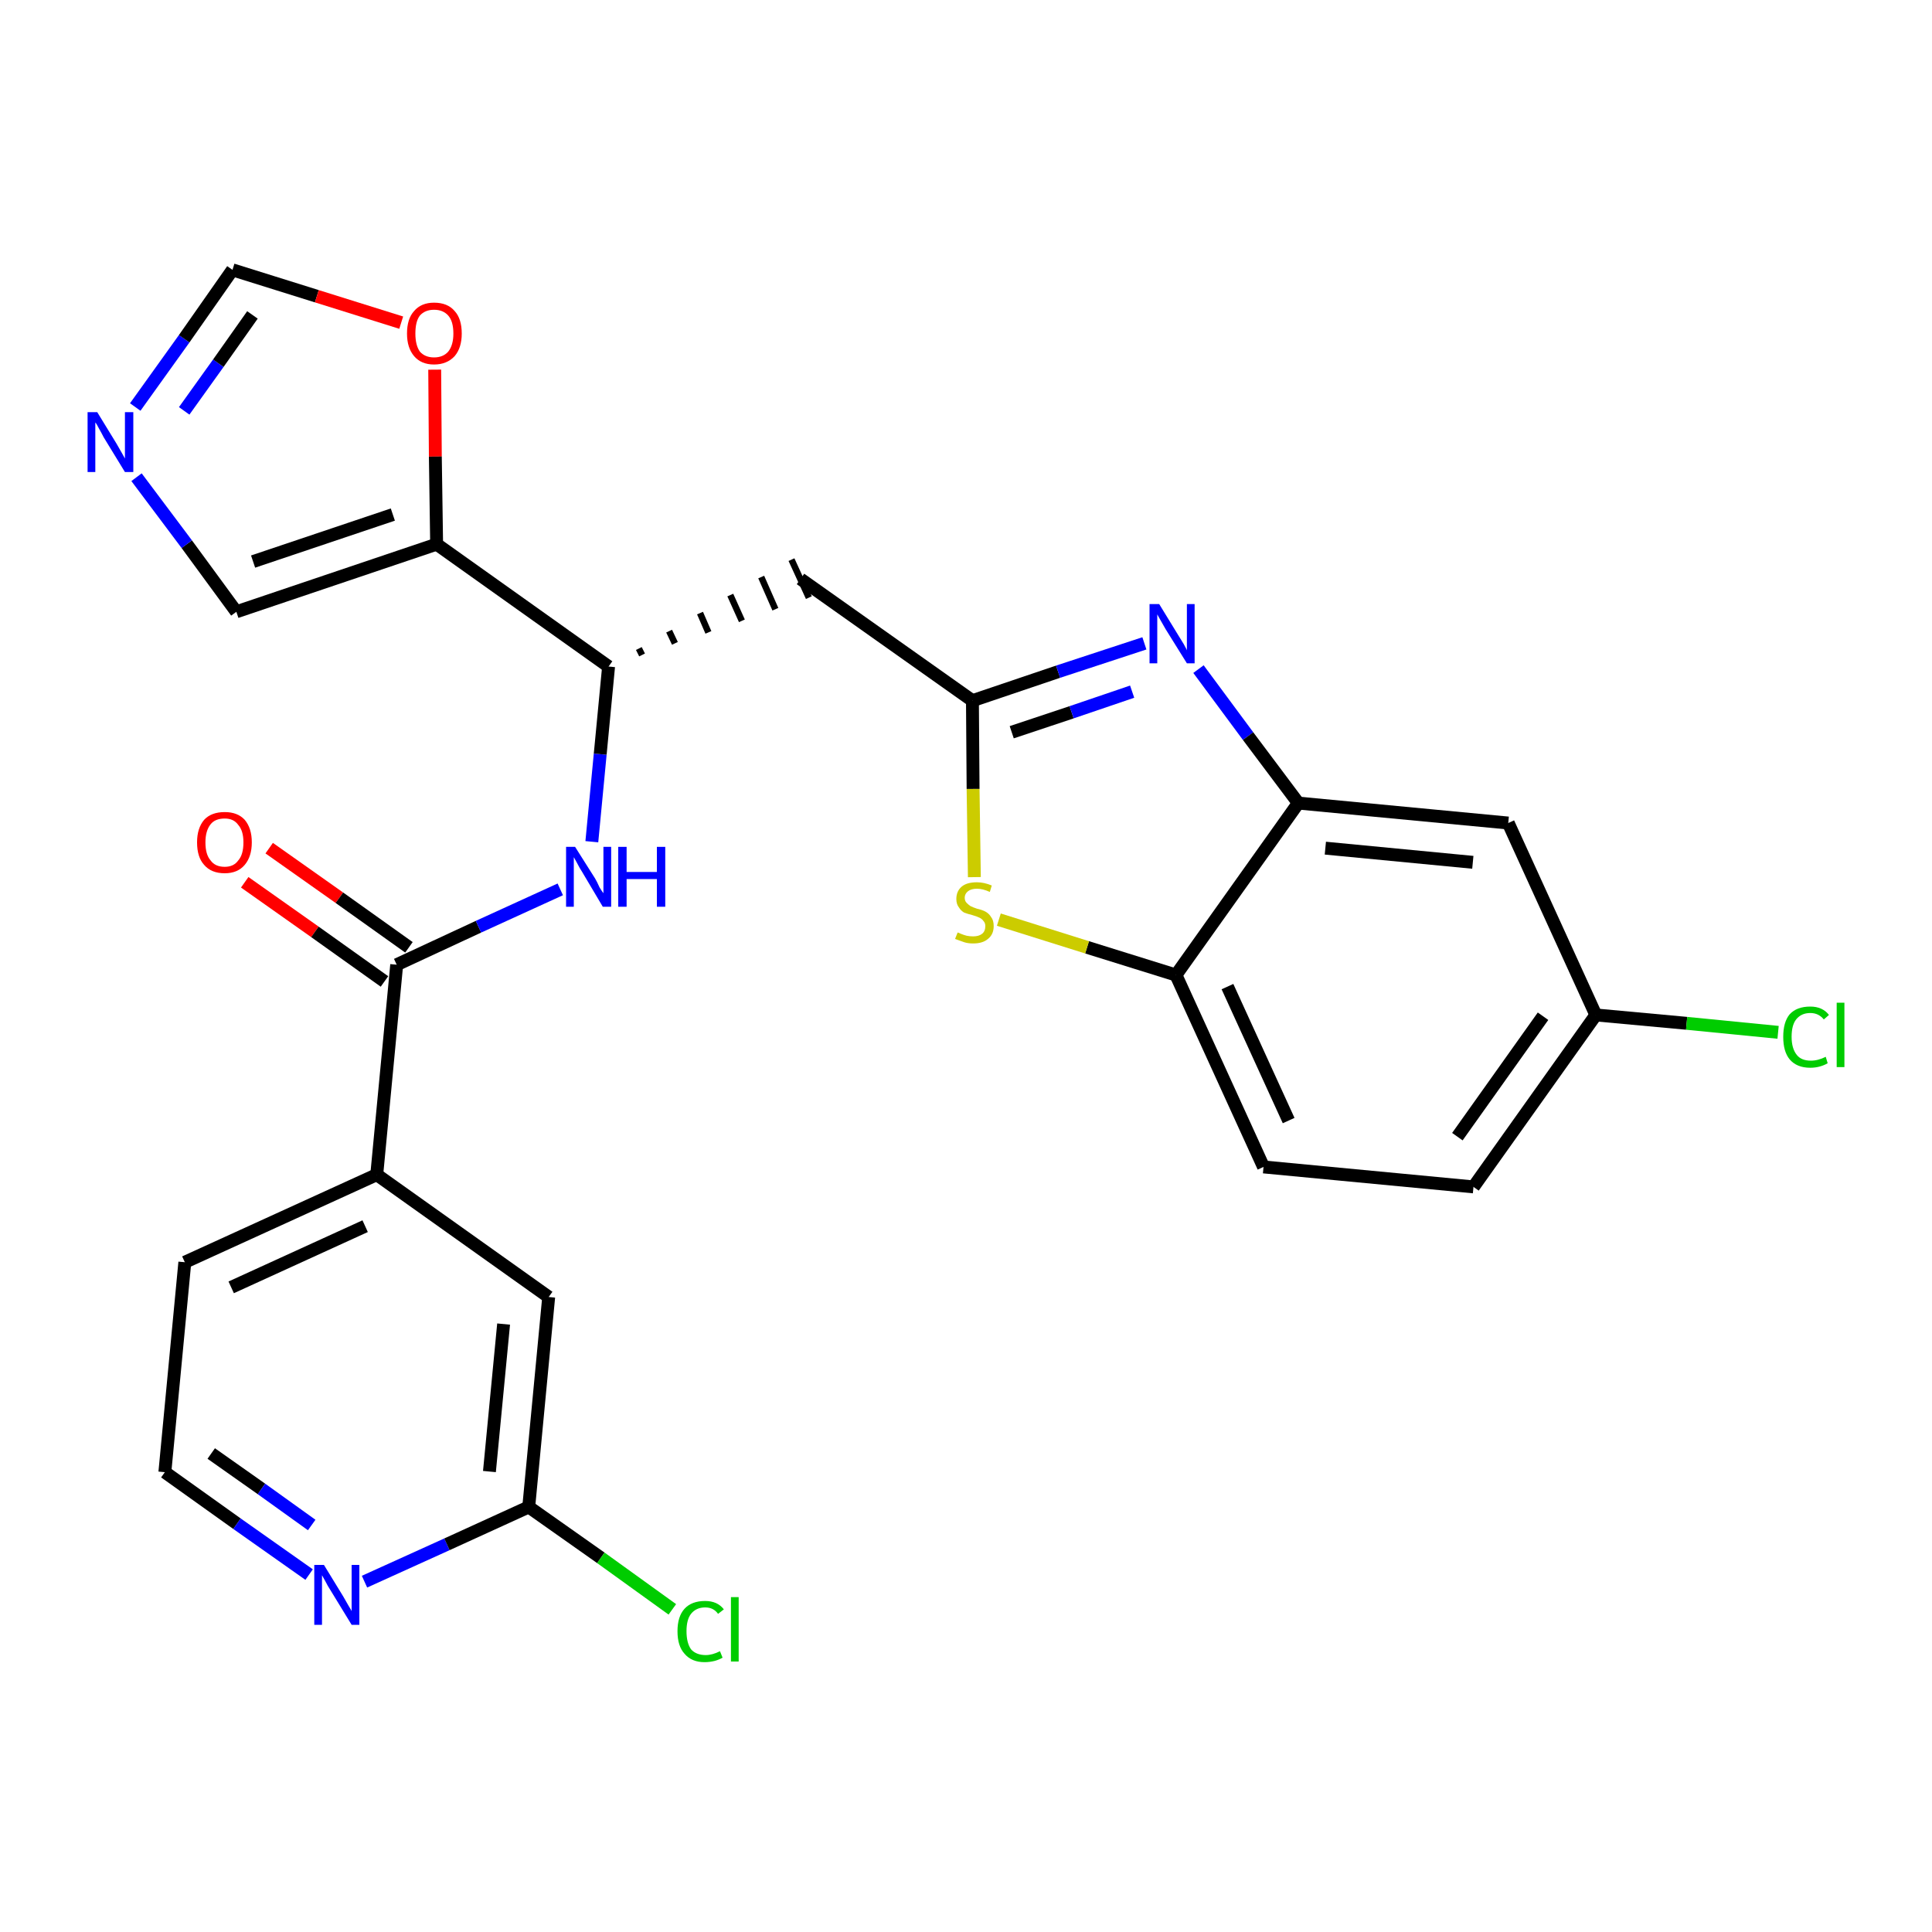 <?xml version='1.0' encoding='iso-8859-1'?>
<svg version='1.1' baseProfile='full'
              xmlns='http://www.w3.org/2000/svg'
                      xmlns:rdkit='http://www.rdkit.org/xml'
                      xmlns:xlink='http://www.w3.org/1999/xlink'
                  xml:space='preserve'
width='300px' height='300px' viewBox='0 0 300 300'>
<!-- END OF HEADER -->
<path class='bond-0 atom-0 atom-1' d='M 38.0,137.0 L 48.9,144.7' style='fill:none;fill-rule:evenodd;stroke:#FF0000;stroke-width:2.0px;stroke-linecap:butt;stroke-linejoin:miter;stroke-opacity:1' />
<path class='bond-0 atom-0 atom-1' d='M 48.9,144.7 L 59.7,152.4' style='fill:none;fill-rule:evenodd;stroke:#000000;stroke-width:2.0px;stroke-linecap:butt;stroke-linejoin:miter;stroke-opacity:1' />
<path class='bond-0 atom-0 atom-1' d='M 41.8,131.7 L 52.7,139.4' style='fill:none;fill-rule:evenodd;stroke:#FF0000;stroke-width:2.0px;stroke-linecap:butt;stroke-linejoin:miter;stroke-opacity:1' />
<path class='bond-0 atom-0 atom-1' d='M 52.7,139.4 L 63.5,147.1' style='fill:none;fill-rule:evenodd;stroke:#000000;stroke-width:2.0px;stroke-linecap:butt;stroke-linejoin:miter;stroke-opacity:1' />
<path class='bond-1 atom-1 atom-2' d='M 61.6,149.8 L 74.3,143.9' style='fill:none;fill-rule:evenodd;stroke:#000000;stroke-width:2.0px;stroke-linecap:butt;stroke-linejoin:miter;stroke-opacity:1' />
<path class='bond-1 atom-1 atom-2' d='M 74.3,143.9 L 87.0,138.1' style='fill:none;fill-rule:evenodd;stroke:#0000FF;stroke-width:2.0px;stroke-linecap:butt;stroke-linejoin:miter;stroke-opacity:1' />
<path class='bond-19 atom-1 atom-20' d='M 61.6,149.8 L 58.5,182.4' style='fill:none;fill-rule:evenodd;stroke:#000000;stroke-width:2.0px;stroke-linecap:butt;stroke-linejoin:miter;stroke-opacity:1' />
<path class='bond-2 atom-2 atom-3' d='M 91.9,130.7 L 93.2,117.1' style='fill:none;fill-rule:evenodd;stroke:#0000FF;stroke-width:2.0px;stroke-linecap:butt;stroke-linejoin:miter;stroke-opacity:1' />
<path class='bond-2 atom-2 atom-3' d='M 93.2,117.1 L 94.5,103.5' style='fill:none;fill-rule:evenodd;stroke:#000000;stroke-width:2.0px;stroke-linecap:butt;stroke-linejoin:miter;stroke-opacity:1' />
<path class='bond-3 atom-3 atom-4' d='M 99.7,101.7 L 99.2,100.7' style='fill:none;fill-rule:evenodd;stroke:#000000;stroke-width:1.0px;stroke-linecap:butt;stroke-linejoin:miter;stroke-opacity:1' />
<path class='bond-3 atom-3 atom-4' d='M 104.8,99.9 L 103.9,98.0' style='fill:none;fill-rule:evenodd;stroke:#000000;stroke-width:1.0px;stroke-linecap:butt;stroke-linejoin:miter;stroke-opacity:1' />
<path class='bond-3 atom-3 atom-4' d='M 110.0,98.2 L 108.7,95.2' style='fill:none;fill-rule:evenodd;stroke:#000000;stroke-width:1.0px;stroke-linecap:butt;stroke-linejoin:miter;stroke-opacity:1' />
<path class='bond-3 atom-3 atom-4' d='M 115.2,96.4 L 113.4,92.4' style='fill:none;fill-rule:evenodd;stroke:#000000;stroke-width:1.0px;stroke-linecap:butt;stroke-linejoin:miter;stroke-opacity:1' />
<path class='bond-3 atom-3 atom-4' d='M 120.4,94.6 L 118.2,89.6' style='fill:none;fill-rule:evenodd;stroke:#000000;stroke-width:1.0px;stroke-linecap:butt;stroke-linejoin:miter;stroke-opacity:1' />
<path class='bond-3 atom-3 atom-4' d='M 125.6,92.8 L 122.9,86.9' style='fill:none;fill-rule:evenodd;stroke:#000000;stroke-width:1.0px;stroke-linecap:butt;stroke-linejoin:miter;stroke-opacity:1' />
<path class='bond-14 atom-3 atom-15' d='M 94.5,103.5 L 67.8,84.5' style='fill:none;fill-rule:evenodd;stroke:#000000;stroke-width:2.0px;stroke-linecap:butt;stroke-linejoin:miter;stroke-opacity:1' />
<path class='bond-4 atom-4 atom-5' d='M 124.3,89.9 L 151.0,108.8' style='fill:none;fill-rule:evenodd;stroke:#000000;stroke-width:2.0px;stroke-linecap:butt;stroke-linejoin:miter;stroke-opacity:1' />
<path class='bond-5 atom-5 atom-6' d='M 151.0,108.8 L 164.3,104.3' style='fill:none;fill-rule:evenodd;stroke:#000000;stroke-width:2.0px;stroke-linecap:butt;stroke-linejoin:miter;stroke-opacity:1' />
<path class='bond-5 atom-5 atom-6' d='M 164.3,104.3 L 177.7,99.9' style='fill:none;fill-rule:evenodd;stroke:#0000FF;stroke-width:2.0px;stroke-linecap:butt;stroke-linejoin:miter;stroke-opacity:1' />
<path class='bond-5 atom-5 atom-6' d='M 157.1,113.7 L 166.4,110.6' style='fill:none;fill-rule:evenodd;stroke:#000000;stroke-width:2.0px;stroke-linecap:butt;stroke-linejoin:miter;stroke-opacity:1' />
<path class='bond-5 atom-5 atom-6' d='M 166.4,110.6 L 175.8,107.4' style='fill:none;fill-rule:evenodd;stroke:#0000FF;stroke-width:2.0px;stroke-linecap:butt;stroke-linejoin:miter;stroke-opacity:1' />
<path class='bond-26 atom-14 atom-5' d='M 151.3,136.2 L 151.1,122.5' style='fill:none;fill-rule:evenodd;stroke:#CCCC00;stroke-width:2.0px;stroke-linecap:butt;stroke-linejoin:miter;stroke-opacity:1' />
<path class='bond-26 atom-14 atom-5' d='M 151.1,122.5 L 151.0,108.8' style='fill:none;fill-rule:evenodd;stroke:#000000;stroke-width:2.0px;stroke-linecap:butt;stroke-linejoin:miter;stroke-opacity:1' />
<path class='bond-6 atom-6 atom-7' d='M 186.1,103.9 L 193.8,114.3' style='fill:none;fill-rule:evenodd;stroke:#0000FF;stroke-width:2.0px;stroke-linecap:butt;stroke-linejoin:miter;stroke-opacity:1' />
<path class='bond-6 atom-6 atom-7' d='M 193.8,114.3 L 201.6,124.7' style='fill:none;fill-rule:evenodd;stroke:#000000;stroke-width:2.0px;stroke-linecap:butt;stroke-linejoin:miter;stroke-opacity:1' />
<path class='bond-7 atom-7 atom-8' d='M 201.6,124.7 L 234.2,127.8' style='fill:none;fill-rule:evenodd;stroke:#000000;stroke-width:2.0px;stroke-linecap:butt;stroke-linejoin:miter;stroke-opacity:1' />
<path class='bond-7 atom-7 atom-8' d='M 205.8,131.7 L 228.7,133.9' style='fill:none;fill-rule:evenodd;stroke:#000000;stroke-width:2.0px;stroke-linecap:butt;stroke-linejoin:miter;stroke-opacity:1' />
<path class='bond-29 atom-13 atom-7' d='M 182.6,151.4 L 201.6,124.7' style='fill:none;fill-rule:evenodd;stroke:#000000;stroke-width:2.0px;stroke-linecap:butt;stroke-linejoin:miter;stroke-opacity:1' />
<path class='bond-8 atom-8 atom-9' d='M 234.2,127.8 L 247.8,157.6' style='fill:none;fill-rule:evenodd;stroke:#000000;stroke-width:2.0px;stroke-linecap:butt;stroke-linejoin:miter;stroke-opacity:1' />
<path class='bond-9 atom-9 atom-10' d='M 247.8,157.6 L 261.9,158.9' style='fill:none;fill-rule:evenodd;stroke:#000000;stroke-width:2.0px;stroke-linecap:butt;stroke-linejoin:miter;stroke-opacity:1' />
<path class='bond-9 atom-9 atom-10' d='M 261.9,158.9 L 276.1,160.3' style='fill:none;fill-rule:evenodd;stroke:#00CC00;stroke-width:2.0px;stroke-linecap:butt;stroke-linejoin:miter;stroke-opacity:1' />
<path class='bond-10 atom-9 atom-11' d='M 247.8,157.6 L 228.8,184.3' style='fill:none;fill-rule:evenodd;stroke:#000000;stroke-width:2.0px;stroke-linecap:butt;stroke-linejoin:miter;stroke-opacity:1' />
<path class='bond-10 atom-9 atom-11' d='M 239.6,157.8 L 226.3,176.5' style='fill:none;fill-rule:evenodd;stroke:#000000;stroke-width:2.0px;stroke-linecap:butt;stroke-linejoin:miter;stroke-opacity:1' />
<path class='bond-11 atom-11 atom-12' d='M 228.8,184.3 L 196.2,181.2' style='fill:none;fill-rule:evenodd;stroke:#000000;stroke-width:2.0px;stroke-linecap:butt;stroke-linejoin:miter;stroke-opacity:1' />
<path class='bond-12 atom-12 atom-13' d='M 196.2,181.2 L 182.6,151.4' style='fill:none;fill-rule:evenodd;stroke:#000000;stroke-width:2.0px;stroke-linecap:butt;stroke-linejoin:miter;stroke-opacity:1' />
<path class='bond-12 atom-12 atom-13' d='M 200.1,174.0 L 190.6,153.2' style='fill:none;fill-rule:evenodd;stroke:#000000;stroke-width:2.0px;stroke-linecap:butt;stroke-linejoin:miter;stroke-opacity:1' />
<path class='bond-13 atom-13 atom-14' d='M 182.6,151.4 L 168.8,147.1' style='fill:none;fill-rule:evenodd;stroke:#000000;stroke-width:2.0px;stroke-linecap:butt;stroke-linejoin:miter;stroke-opacity:1' />
<path class='bond-13 atom-13 atom-14' d='M 168.8,147.1 L 155.1,142.8' style='fill:none;fill-rule:evenodd;stroke:#CCCC00;stroke-width:2.0px;stroke-linecap:butt;stroke-linejoin:miter;stroke-opacity:1' />
<path class='bond-15 atom-15 atom-16' d='M 67.8,84.5 L 36.7,95.0' style='fill:none;fill-rule:evenodd;stroke:#000000;stroke-width:2.0px;stroke-linecap:butt;stroke-linejoin:miter;stroke-opacity:1' />
<path class='bond-15 atom-15 atom-16' d='M 61.0,79.9 L 39.3,87.2' style='fill:none;fill-rule:evenodd;stroke:#000000;stroke-width:2.0px;stroke-linecap:butt;stroke-linejoin:miter;stroke-opacity:1' />
<path class='bond-27 atom-19 atom-15' d='M 67.5,57.4 L 67.6,70.9' style='fill:none;fill-rule:evenodd;stroke:#FF0000;stroke-width:2.0px;stroke-linecap:butt;stroke-linejoin:miter;stroke-opacity:1' />
<path class='bond-27 atom-19 atom-15' d='M 67.6,70.9 L 67.8,84.5' style='fill:none;fill-rule:evenodd;stroke:#000000;stroke-width:2.0px;stroke-linecap:butt;stroke-linejoin:miter;stroke-opacity:1' />
<path class='bond-16 atom-16 atom-17' d='M 36.7,95.0 L 29.0,84.5' style='fill:none;fill-rule:evenodd;stroke:#000000;stroke-width:2.0px;stroke-linecap:butt;stroke-linejoin:miter;stroke-opacity:1' />
<path class='bond-16 atom-16 atom-17' d='M 29.0,84.5 L 21.2,74.1' style='fill:none;fill-rule:evenodd;stroke:#0000FF;stroke-width:2.0px;stroke-linecap:butt;stroke-linejoin:miter;stroke-opacity:1' />
<path class='bond-17 atom-17 atom-18' d='M 21.0,63.2 L 28.6,52.6' style='fill:none;fill-rule:evenodd;stroke:#0000FF;stroke-width:2.0px;stroke-linecap:butt;stroke-linejoin:miter;stroke-opacity:1' />
<path class='bond-17 atom-17 atom-18' d='M 28.6,52.6 L 36.1,41.9' style='fill:none;fill-rule:evenodd;stroke:#000000;stroke-width:2.0px;stroke-linecap:butt;stroke-linejoin:miter;stroke-opacity:1' />
<path class='bond-17 atom-17 atom-18' d='M 28.6,63.8 L 33.9,56.4' style='fill:none;fill-rule:evenodd;stroke:#0000FF;stroke-width:2.0px;stroke-linecap:butt;stroke-linejoin:miter;stroke-opacity:1' />
<path class='bond-17 atom-17 atom-18' d='M 33.9,56.4 L 39.2,48.9' style='fill:none;fill-rule:evenodd;stroke:#000000;stroke-width:2.0px;stroke-linecap:butt;stroke-linejoin:miter;stroke-opacity:1' />
<path class='bond-18 atom-18 atom-19' d='M 36.1,41.9 L 49.2,46.0' style='fill:none;fill-rule:evenodd;stroke:#000000;stroke-width:2.0px;stroke-linecap:butt;stroke-linejoin:miter;stroke-opacity:1' />
<path class='bond-18 atom-18 atom-19' d='M 49.2,46.0 L 62.3,50.1' style='fill:none;fill-rule:evenodd;stroke:#FF0000;stroke-width:2.0px;stroke-linecap:butt;stroke-linejoin:miter;stroke-opacity:1' />
<path class='bond-20 atom-20 atom-21' d='M 58.5,182.4 L 28.7,196.0' style='fill:none;fill-rule:evenodd;stroke:#000000;stroke-width:2.0px;stroke-linecap:butt;stroke-linejoin:miter;stroke-opacity:1' />
<path class='bond-20 atom-20 atom-21' d='M 56.7,190.4 L 35.9,199.9' style='fill:none;fill-rule:evenodd;stroke:#000000;stroke-width:2.0px;stroke-linecap:butt;stroke-linejoin:miter;stroke-opacity:1' />
<path class='bond-28 atom-26 atom-20' d='M 85.2,201.4 L 58.5,182.4' style='fill:none;fill-rule:evenodd;stroke:#000000;stroke-width:2.0px;stroke-linecap:butt;stroke-linejoin:miter;stroke-opacity:1' />
<path class='bond-21 atom-21 atom-22' d='M 28.7,196.0 L 25.6,228.6' style='fill:none;fill-rule:evenodd;stroke:#000000;stroke-width:2.0px;stroke-linecap:butt;stroke-linejoin:miter;stroke-opacity:1' />
<path class='bond-22 atom-22 atom-23' d='M 25.6,228.6 L 36.8,236.6' style='fill:none;fill-rule:evenodd;stroke:#000000;stroke-width:2.0px;stroke-linecap:butt;stroke-linejoin:miter;stroke-opacity:1' />
<path class='bond-22 atom-22 atom-23' d='M 36.8,236.6 L 48.0,244.5' style='fill:none;fill-rule:evenodd;stroke:#0000FF;stroke-width:2.0px;stroke-linecap:butt;stroke-linejoin:miter;stroke-opacity:1' />
<path class='bond-22 atom-22 atom-23' d='M 32.8,225.7 L 40.6,231.2' style='fill:none;fill-rule:evenodd;stroke:#000000;stroke-width:2.0px;stroke-linecap:butt;stroke-linejoin:miter;stroke-opacity:1' />
<path class='bond-22 atom-22 atom-23' d='M 40.6,231.2 L 48.4,236.8' style='fill:none;fill-rule:evenodd;stroke:#0000FF;stroke-width:2.0px;stroke-linecap:butt;stroke-linejoin:miter;stroke-opacity:1' />
<path class='bond-23 atom-23 atom-24' d='M 56.6,245.6 L 69.4,239.8' style='fill:none;fill-rule:evenodd;stroke:#0000FF;stroke-width:2.0px;stroke-linecap:butt;stroke-linejoin:miter;stroke-opacity:1' />
<path class='bond-23 atom-23 atom-24' d='M 69.4,239.8 L 82.1,234.0' style='fill:none;fill-rule:evenodd;stroke:#000000;stroke-width:2.0px;stroke-linecap:butt;stroke-linejoin:miter;stroke-opacity:1' />
<path class='bond-24 atom-24 atom-25' d='M 82.1,234.0 L 93.3,241.9' style='fill:none;fill-rule:evenodd;stroke:#000000;stroke-width:2.0px;stroke-linecap:butt;stroke-linejoin:miter;stroke-opacity:1' />
<path class='bond-24 atom-24 atom-25' d='M 93.3,241.9 L 104.4,249.9' style='fill:none;fill-rule:evenodd;stroke:#00CC00;stroke-width:2.0px;stroke-linecap:butt;stroke-linejoin:miter;stroke-opacity:1' />
<path class='bond-25 atom-24 atom-26' d='M 82.1,234.0 L 85.2,201.4' style='fill:none;fill-rule:evenodd;stroke:#000000;stroke-width:2.0px;stroke-linecap:butt;stroke-linejoin:miter;stroke-opacity:1' />
<path class='bond-25 atom-24 atom-26' d='M 76.0,228.5 L 78.2,205.6' style='fill:none;fill-rule:evenodd;stroke:#000000;stroke-width:2.0px;stroke-linecap:butt;stroke-linejoin:miter;stroke-opacity:1' />
<path  class='atom-0' d='M 30.6 130.8
Q 30.6 128.6, 31.7 127.3
Q 32.8 126.1, 34.9 126.1
Q 36.9 126.1, 38.0 127.3
Q 39.1 128.6, 39.1 130.8
Q 39.1 133.0, 38.0 134.3
Q 36.9 135.6, 34.9 135.6
Q 32.8 135.6, 31.7 134.3
Q 30.6 133.1, 30.6 130.8
M 34.9 134.6
Q 36.3 134.6, 37.0 133.6
Q 37.8 132.7, 37.8 130.8
Q 37.8 129.0, 37.0 128.1
Q 36.3 127.1, 34.9 127.1
Q 33.4 127.1, 32.7 128.0
Q 31.9 129.0, 31.9 130.8
Q 31.9 132.7, 32.7 133.6
Q 33.4 134.6, 34.9 134.6
' fill='#FF0000'/>
<path  class='atom-2' d='M 89.3 131.5
L 92.4 136.4
Q 92.7 136.9, 93.1 137.8
Q 93.6 138.6, 93.7 138.7
L 93.7 131.5
L 94.9 131.5
L 94.9 140.8
L 93.6 140.8
L 90.4 135.4
Q 90.0 134.8, 89.6 134.0
Q 89.2 133.3, 89.1 133.1
L 89.1 140.8
L 87.9 140.8
L 87.9 131.5
L 89.3 131.5
' fill='#0000FF'/>
<path  class='atom-2' d='M 96.0 131.5
L 97.3 131.5
L 97.3 135.4
L 102.0 135.4
L 102.0 131.5
L 103.3 131.5
L 103.3 140.8
L 102.0 140.8
L 102.0 136.5
L 97.3 136.5
L 97.3 140.8
L 96.0 140.8
L 96.0 131.5
' fill='#0000FF'/>
<path  class='atom-6' d='M 180.0 93.8
L 183.0 98.7
Q 183.3 99.2, 183.8 100.0
Q 184.3 100.9, 184.3 101.0
L 184.3 93.8
L 185.5 93.8
L 185.5 103.0
L 184.3 103.0
L 181.0 97.7
Q 180.6 97.0, 180.2 96.3
Q 179.8 95.6, 179.7 95.4
L 179.7 103.0
L 178.5 103.0
L 178.5 93.8
L 180.0 93.8
' fill='#0000FF'/>
<path  class='atom-10' d='M 276.9 161.0
Q 276.9 158.7, 277.9 157.5
Q 279.0 156.3, 281.1 156.3
Q 283.0 156.3, 284.0 157.6
L 283.2 158.3
Q 282.4 157.3, 281.1 157.3
Q 279.7 157.3, 278.9 158.3
Q 278.2 159.2, 278.2 161.0
Q 278.2 162.8, 279.0 163.8
Q 279.7 164.7, 281.2 164.7
Q 282.3 164.7, 283.5 164.1
L 283.8 165.1
Q 283.3 165.4, 282.6 165.6
Q 281.9 165.8, 281.1 165.8
Q 279.0 165.8, 277.9 164.5
Q 276.9 163.3, 276.9 161.0
' fill='#00CC00'/>
<path  class='atom-10' d='M 285.2 155.7
L 286.4 155.7
L 286.4 165.7
L 285.2 165.7
L 285.2 155.7
' fill='#00CC00'/>
<path  class='atom-14' d='M 148.7 144.8
Q 148.8 144.8, 149.2 145.0
Q 149.7 145.2, 150.1 145.3
Q 150.6 145.4, 151.1 145.4
Q 152.0 145.4, 152.5 145.0
Q 153.0 144.6, 153.0 143.8
Q 153.0 143.3, 152.7 143.0
Q 152.5 142.7, 152.1 142.5
Q 151.7 142.3, 151.0 142.1
Q 150.2 141.9, 149.7 141.7
Q 149.2 141.4, 148.9 140.9
Q 148.5 140.4, 148.5 139.6
Q 148.5 138.4, 149.3 137.7
Q 150.1 137.0, 151.7 137.0
Q 152.8 137.0, 154.0 137.5
L 153.7 138.5
Q 152.6 138.0, 151.7 138.0
Q 150.8 138.0, 150.3 138.4
Q 149.8 138.8, 149.8 139.4
Q 149.8 139.9, 150.1 140.2
Q 150.4 140.5, 150.7 140.7
Q 151.1 140.9, 151.7 141.1
Q 152.6 141.3, 153.1 141.6
Q 153.6 141.9, 153.9 142.4
Q 154.3 142.9, 154.3 143.8
Q 154.3 145.1, 153.4 145.8
Q 152.6 146.5, 151.1 146.5
Q 150.3 146.5, 149.7 146.3
Q 149.1 146.1, 148.3 145.8
L 148.7 144.8
' fill='#CCCC00'/>
<path  class='atom-17' d='M 15.1 64.0
L 18.1 68.9
Q 18.4 69.4, 18.9 70.3
Q 19.4 71.2, 19.4 71.2
L 19.4 64.0
L 20.7 64.0
L 20.7 73.3
L 19.4 73.3
L 16.1 67.9
Q 15.8 67.3, 15.4 66.6
Q 15.0 65.8, 14.8 65.6
L 14.8 73.3
L 13.6 73.3
L 13.6 64.0
L 15.1 64.0
' fill='#0000FF'/>
<path  class='atom-19' d='M 63.2 51.8
Q 63.2 49.5, 64.3 48.3
Q 65.4 47.0, 67.4 47.0
Q 69.5 47.0, 70.6 48.3
Q 71.7 49.5, 71.7 51.8
Q 71.7 54.0, 70.6 55.3
Q 69.4 56.6, 67.4 56.6
Q 65.4 56.6, 64.3 55.3
Q 63.2 54.0, 63.2 51.8
M 67.4 55.5
Q 68.8 55.5, 69.6 54.6
Q 70.4 53.6, 70.4 51.8
Q 70.4 49.9, 69.6 49.0
Q 68.8 48.1, 67.4 48.1
Q 66.0 48.1, 65.2 49.0
Q 64.5 49.9, 64.5 51.8
Q 64.5 53.6, 65.2 54.6
Q 66.0 55.5, 67.4 55.5
' fill='#FF0000'/>
<path  class='atom-23' d='M 50.3 243.0
L 53.3 247.9
Q 53.6 248.4, 54.1 249.3
Q 54.6 250.1, 54.6 250.2
L 54.6 243.0
L 55.8 243.0
L 55.8 252.3
L 54.6 252.3
L 51.3 246.9
Q 50.9 246.3, 50.5 245.5
Q 50.1 244.8, 50.0 244.6
L 50.0 252.3
L 48.8 252.3
L 48.8 243.0
L 50.3 243.0
' fill='#0000FF'/>
<path  class='atom-25' d='M 105.2 253.3
Q 105.2 251.0, 106.3 249.8
Q 107.4 248.6, 109.5 248.6
Q 111.4 248.6, 112.4 249.9
L 111.5 250.6
Q 110.8 249.6, 109.5 249.6
Q 108.1 249.6, 107.3 250.6
Q 106.6 251.5, 106.6 253.3
Q 106.6 255.1, 107.3 256.1
Q 108.1 257.0, 109.6 257.0
Q 110.6 257.0, 111.8 256.4
L 112.2 257.4
Q 111.7 257.7, 111.0 257.9
Q 110.2 258.1, 109.4 258.1
Q 107.4 258.1, 106.3 256.8
Q 105.2 255.6, 105.2 253.3
' fill='#00CC00'/>
<path  class='atom-25' d='M 113.5 248.0
L 114.7 248.0
L 114.7 258.0
L 113.5 258.0
L 113.5 248.0
' fill='#00CC00'/>
</svg>

